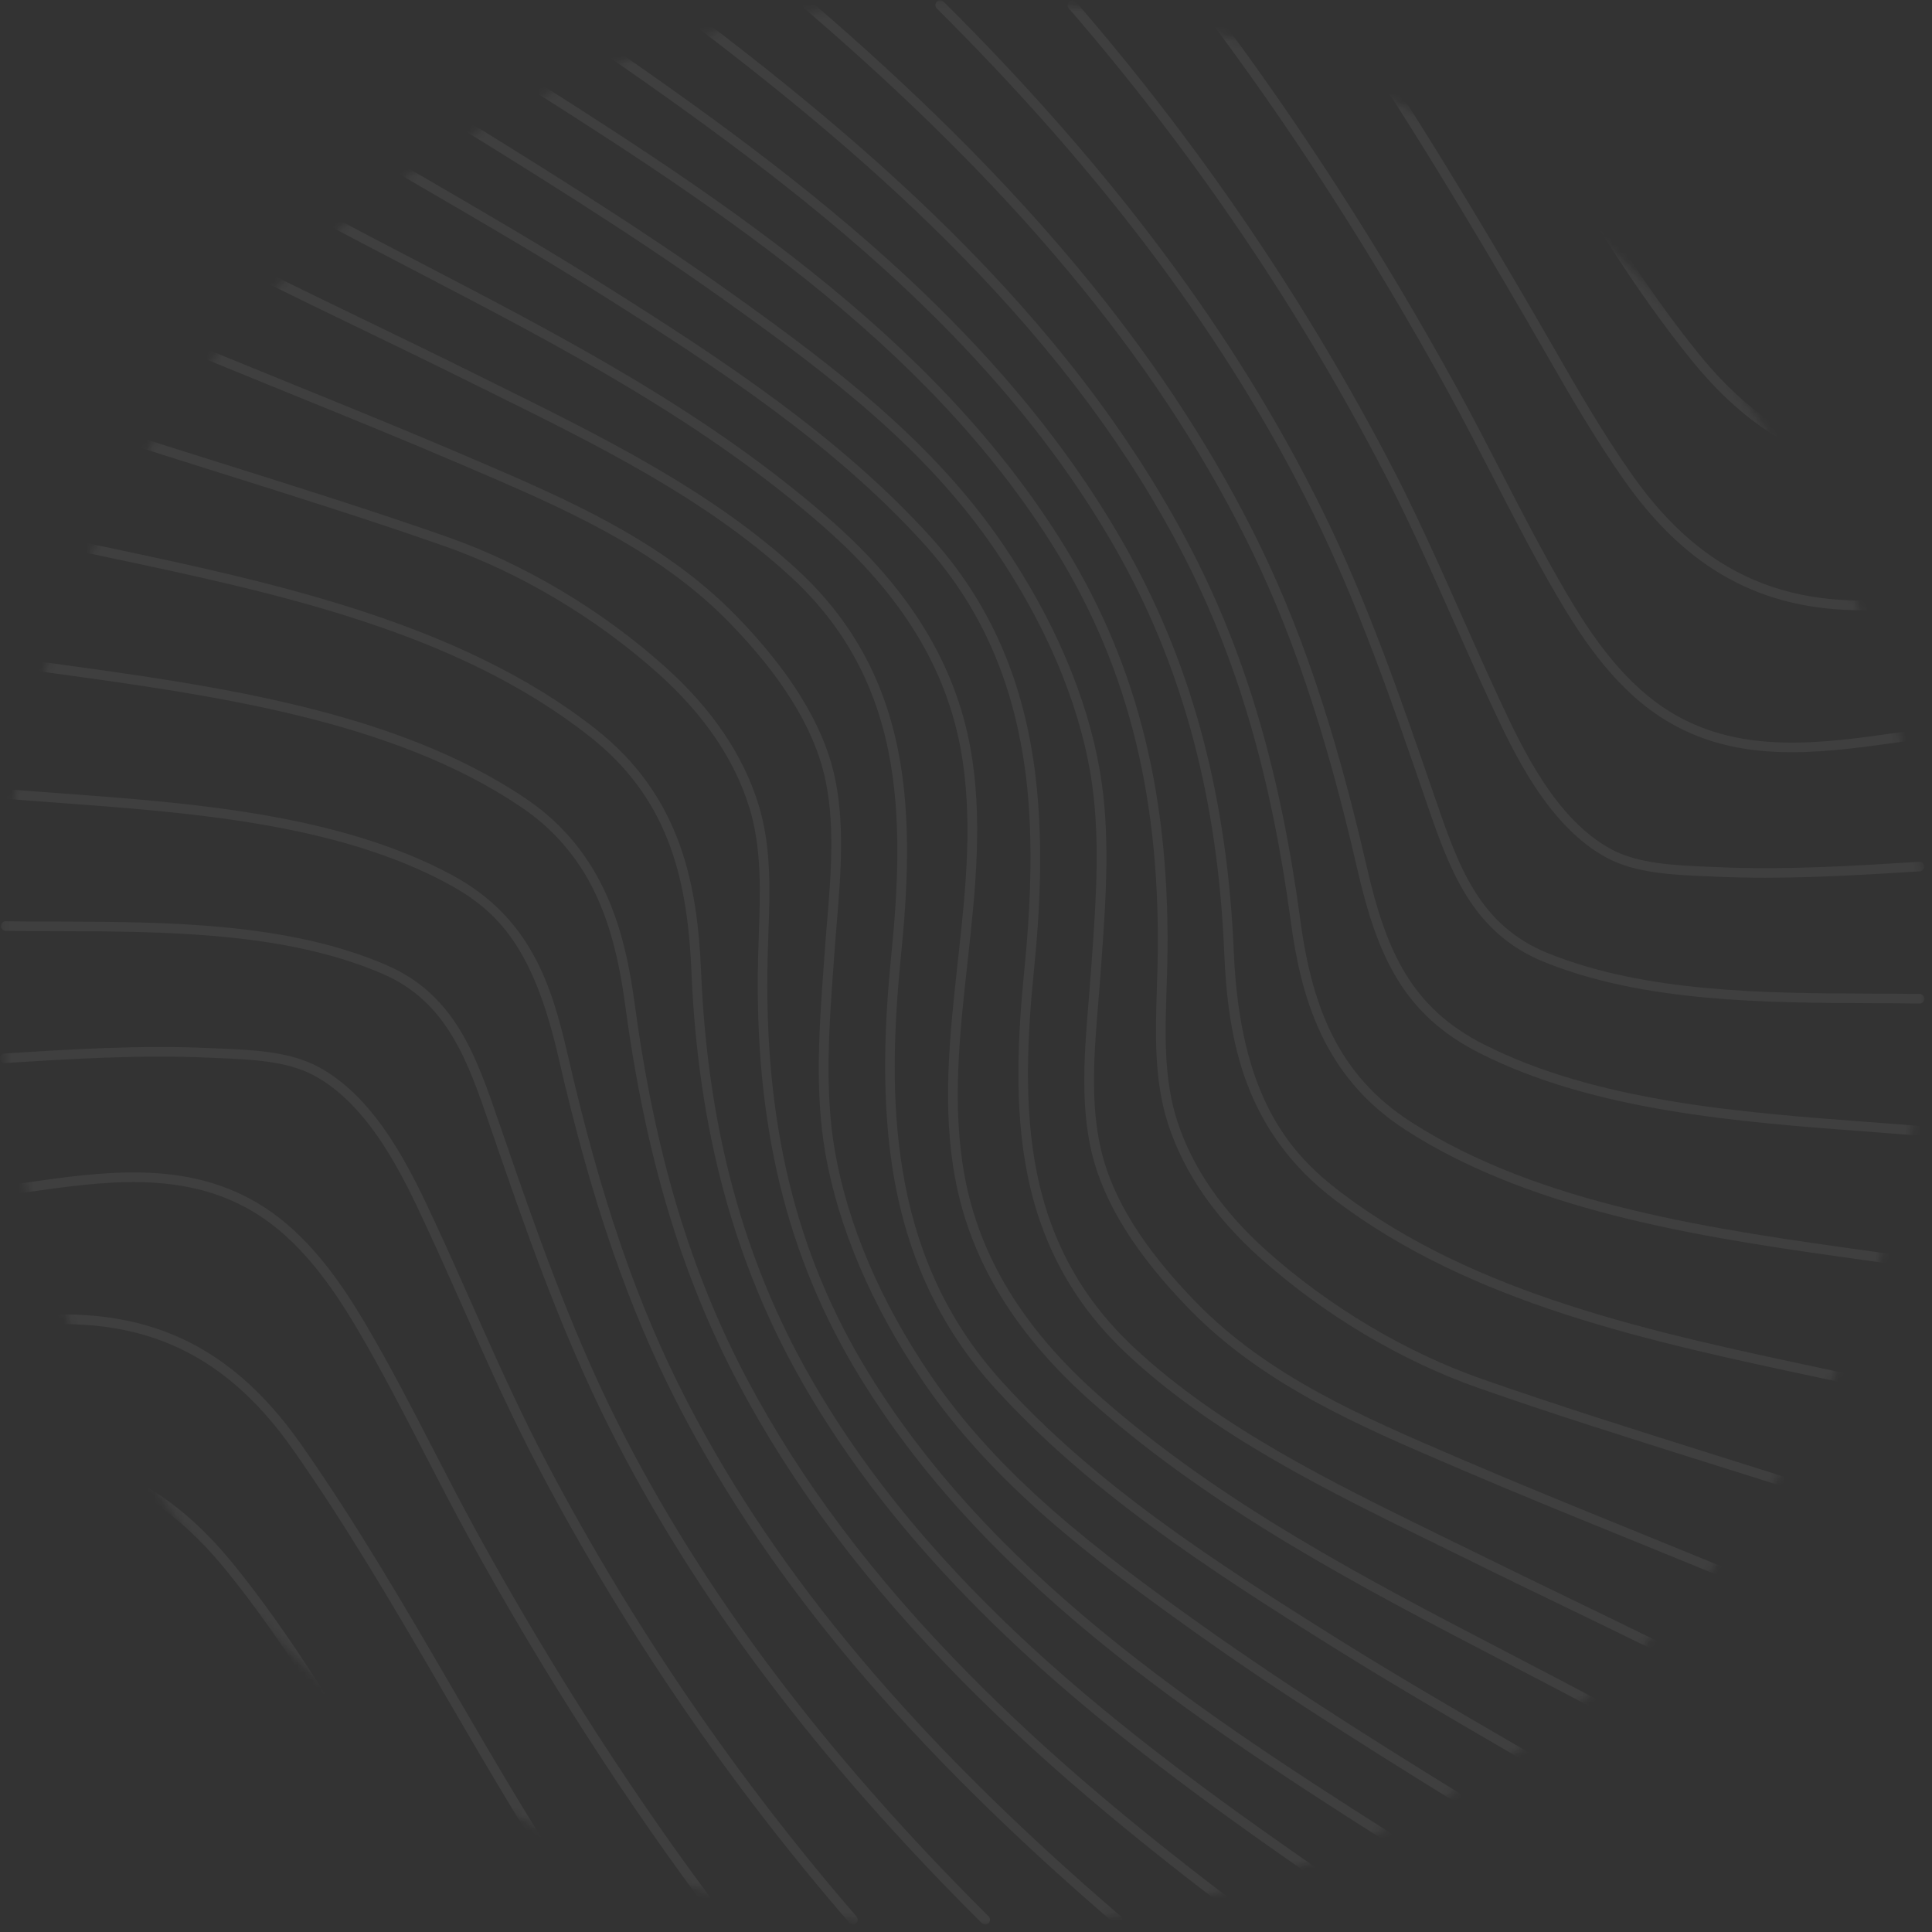 <svg width="257" height="257" viewBox="0 0 257 257" fill="none" xmlns="http://www.w3.org/2000/svg">
<rect x="0" y="0" width="257" height="257" fill="#333333" stroke="none"/>
<g opacity="0.06">
<mask id="mask0_2490_58385" style="mask-type:alpha" maskUnits="userSpaceOnUse" x="0" y="0" width="257" height="257">
<circle cx="128.14" cy="128.14" r="128.14" fill="#1476FF"/>
</mask>
<g mask="url(#mask0_2490_58385)">
<path d="M255.399 8.798C255.253 8.798 255.111 8.748 254.997 8.656C252.376 6.534 250.565 4.456 248.467 2.049L247.634 1.097C247.522 0.969 247.465 0.803 247.475 0.633C247.486 0.464 247.564 0.306 247.691 0.194C247.818 0.082 247.985 0.025 248.154 0.035C248.324 0.046 248.482 0.124 248.594 0.251L249.432 1.209C251.49 3.57 253.267 5.61 255.799 7.66C255.901 7.744 255.975 7.857 256.011 7.984C256.046 8.111 256.042 8.246 255.998 8.371C255.954 8.495 255.872 8.603 255.765 8.679C255.657 8.756 255.529 8.798 255.397 8.798H255.399Z" fill="white"/>
<path d="M255.399 26.843C255.312 26.844 255.226 26.828 255.145 26.795C244.639 22.465 237.745 12.42 231.663 3.56C231.079 2.711 230.501 1.868 229.926 1.038C229.829 0.899 229.792 0.726 229.822 0.56C229.852 0.393 229.948 0.245 230.087 0.148C230.227 0.051 230.399 0.014 230.566 0.044C230.733 0.075 230.881 0.17 230.977 0.31C231.556 1.14 232.134 1.986 232.717 2.836C238.992 11.974 245.479 21.428 255.639 25.613C255.777 25.67 255.89 25.773 255.96 25.904C256.03 26.036 256.051 26.188 256.021 26.334C255.991 26.479 255.911 26.61 255.794 26.703C255.678 26.796 255.533 26.846 255.384 26.843H255.399Z" fill="white"/>
<path d="M255.399 44.822H255.333C237.429 42.932 226.174 24.065 217.13 8.911C215.452 6.096 213.865 3.438 212.321 1.031C212.23 0.888 212.198 0.714 212.234 0.548C212.27 0.382 212.371 0.238 212.514 0.146C212.657 0.054 212.83 0.022 212.996 0.059C213.162 0.095 213.307 0.195 213.399 0.338C214.952 2.763 216.544 5.432 218.238 8.256C227.134 23.171 238.208 41.732 255.473 43.556C255.634 43.576 255.78 43.656 255.884 43.78C255.988 43.904 256.041 44.062 256.032 44.224C256.024 44.385 255.955 44.537 255.839 44.649C255.723 44.762 255.569 44.826 255.407 44.829L255.399 44.822Z" fill="white"/>
<path d="M254.154 62.756C242.339 62.756 233.3 58.129 224.982 47.875C217.272 38.37 210.768 27.449 204.479 16.89C201.336 11.615 198.089 6.162 194.766 1.02C194.72 0.949 194.689 0.87 194.674 0.788C194.659 0.705 194.66 0.621 194.678 0.538C194.696 0.456 194.729 0.379 194.777 0.31C194.825 0.241 194.886 0.182 194.957 0.136C195.027 0.091 195.106 0.06 195.189 0.044C195.271 0.029 195.356 0.031 195.438 0.049C195.52 0.066 195.598 0.1 195.667 0.148C195.736 0.196 195.795 0.257 195.84 0.327C199.177 5.487 202.429 10.95 205.577 16.235C211.845 26.756 218.311 37.629 225.975 47.068C234.313 57.347 243.38 61.791 255.381 61.46H255.399C255.558 61.472 255.708 61.543 255.817 61.659C255.927 61.776 255.989 61.929 255.991 62.089C255.993 62.248 255.935 62.403 255.829 62.523C255.723 62.642 255.576 62.717 255.417 62.733C254.992 62.749 254.571 62.756 254.154 62.756Z" fill="white"/>
<path d="M247.64 81.173C234.299 81.173 224.374 75.682 216.101 63.951C212.177 58.388 208.716 52.385 205.387 46.578C204.589 45.193 203.791 43.81 202.993 42.43C196.175 30.714 187.087 15.417 177.249 1.035C177.153 0.895 177.116 0.723 177.148 0.556C177.179 0.39 177.275 0.242 177.414 0.146C177.554 0.05 177.726 0.014 177.893 0.045C178.06 0.076 178.207 0.172 178.303 0.312C188.167 14.73 197.27 30.049 204.098 41.788C204.903 43.168 205.703 44.553 206.497 45.942C209.808 51.721 213.257 57.701 217.146 63.212C226.656 76.695 238.427 81.667 255.313 79.334C255.482 79.311 255.653 79.356 255.789 79.459C255.925 79.562 256.014 79.715 256.037 79.884C256.06 80.053 256.014 80.224 255.911 80.36C255.808 80.495 255.655 80.584 255.486 80.607C252.887 80.975 250.265 81.164 247.64 81.173Z" fill="white"/>
<path d="M238.351 100.062C232.717 100.062 227.19 99.11 222.01 96.074C215.248 92.116 210.738 85.443 207.215 79.435C204.128 74.176 201.289 68.667 198.541 63.339C196.636 59.648 194.669 55.833 192.64 52.133C182.607 33.869 171.526 16.683 159.706 1.05C159.622 0.914 159.592 0.752 159.621 0.595C159.651 0.438 159.738 0.298 159.866 0.202C159.994 0.106 160.153 0.062 160.311 0.077C160.47 0.093 160.618 0.167 160.725 0.286C172.58 15.964 183.695 33.204 193.758 51.521C195.795 55.23 197.766 59.053 199.674 62.751C202.414 68.061 205.247 73.555 208.316 78.796C211.754 84.654 216.147 91.169 222.652 94.979C231.915 100.401 242.535 98.873 252.81 97.398C253.645 97.276 254.478 97.157 255.308 97.042C255.392 97.03 255.477 97.035 255.558 97.056C255.64 97.077 255.717 97.115 255.784 97.165C255.852 97.216 255.909 97.28 255.951 97.353C255.994 97.425 256.022 97.506 256.034 97.589C256.046 97.673 256.041 97.758 256.02 97.84C255.998 97.922 255.961 97.998 255.91 98.066C255.86 98.133 255.796 98.19 255.723 98.233C255.65 98.275 255.57 98.304 255.486 98.315L252.99 98.672C248.139 99.354 243.205 100.062 238.351 100.062Z" fill="white"/>
<path d="M234.807 116.758C232.635 116.758 230.478 116.717 228.328 116.618L227.016 116.562C222.603 116.378 217.593 116.172 213.773 114.124C205.913 109.912 201.349 100.117 198.328 93.627C196.622 89.965 194.959 86.221 193.352 82.599C190.181 75.468 186.906 68.082 183.164 61.055C171.814 39.577 158.055 19.46 142.154 1.094C142.053 0.964 142.006 0.801 142.022 0.637C142.038 0.474 142.116 0.323 142.24 0.215C142.364 0.107 142.525 0.051 142.689 0.058C142.853 0.065 143.008 0.135 143.122 0.253C159.089 18.693 172.905 38.89 184.305 60.454C188.057 67.527 191.342 74.925 194.521 82.08C196.125 85.696 197.788 89.435 199.487 93.087C202.436 99.419 206.894 108.985 214.379 112.996C217.944 114.906 222.784 115.108 227.067 115.288L228.387 115.344C237.42 115.762 246.951 115.164 255.358 114.634C255.516 114.641 255.666 114.706 255.779 114.817C255.892 114.928 255.96 115.076 255.97 115.234C255.98 115.392 255.931 115.548 255.834 115.672C255.736 115.796 255.595 115.88 255.44 115.907C248.983 116.302 241.867 116.758 234.807 116.758Z" fill="white"/>
<path d="M255.399 133.491C253.305 133.463 251.204 133.455 248.98 133.445C234.756 133.386 218.637 133.32 205.411 127.967C195.7 124.034 192.766 115.502 189.661 106.468L189.455 105.867C185.158 93.388 180.714 80.48 174.66 68.212C163.354 45.305 146.983 23.361 124.616 1.127C124.496 1.007 124.428 0.845 124.428 0.675C124.427 0.506 124.494 0.343 124.614 0.223C124.733 0.102 124.896 0.035 125.065 0.034C125.235 0.034 125.398 0.101 125.518 0.22C147.981 22.554 164.429 44.61 175.798 67.656C181.888 79.996 186.345 92.942 190.657 105.462L190.863 106.061C194.001 115.191 196.721 123.077 205.89 126.79C218.879 132.052 234.876 132.118 248.983 132.177C251.209 132.177 253.313 132.194 255.411 132.222C255.57 132.237 255.718 132.31 255.826 132.428C255.934 132.546 255.994 132.699 255.994 132.859C255.994 133.019 255.934 133.173 255.826 133.291C255.718 133.408 255.57 133.482 255.411 133.496L255.399 133.491Z" fill="white"/>
<path d="M255.399 151.067H255.346C253.107 150.884 250.858 150.713 248.469 150.535C231.385 149.261 212.018 147.797 196.793 140.072C186.738 134.979 183.228 127.254 180.562 115.648C176.303 97.099 171.648 83.374 165.466 71.144C153.392 47.246 134.827 25.009 107.046 1.163C106.917 1.052 106.837 0.895 106.824 0.726C106.811 0.557 106.865 0.389 106.976 0.26C107.086 0.131 107.244 0.051 107.413 0.038C107.582 0.025 107.75 0.08 107.879 0.19C135.803 24.151 154.464 46.518 166.62 70.565C172.847 82.89 177.536 96.707 181.82 115.357C184.4 126.594 187.774 134.054 197.384 138.929C212.38 146.536 231.609 147.983 248.576 149.256C250.96 149.435 253.209 149.605 255.453 149.791C255.612 149.811 255.759 149.889 255.863 150.012C255.967 150.135 256.021 150.292 256.014 150.453C256.008 150.613 255.94 150.766 255.826 150.879C255.712 150.992 255.56 151.059 255.399 151.065V151.067Z" fill="white"/>
<path d="M255.399 168.648H255.307C253.206 168.347 251.059 168.049 248.879 167.746C228.048 164.856 204.436 161.58 186.962 150.3C175.842 143.123 173.007 132.25 171.703 122.56C169.103 103.236 164.605 87.835 157.548 74.087C150.416 60.181 140.662 47.029 127.749 33.877C117.546 23.465 105.388 13.079 89.48 1.183C89.404 1.136 89.34 1.074 89.289 1.001C89.239 0.928 89.205 0.845 89.188 0.758C89.172 0.671 89.174 0.581 89.194 0.494C89.214 0.408 89.252 0.327 89.305 0.256C89.358 0.185 89.426 0.126 89.503 0.082C89.58 0.039 89.666 0.012 89.754 0.003C89.843 -0.006 89.932 0.004 90.016 0.032C90.1 0.06 90.178 0.105 90.244 0.164C106.2 12.099 118.41 22.526 128.669 32.975C141.658 46.219 151.484 59.476 158.684 73.499C165.815 87.379 170.348 102.913 172.969 122.384C173.825 128.751 175.172 133.59 177.207 137.665C179.601 142.448 183.017 146.228 187.649 149.218C204.887 160.345 228.348 163.6 249.05 166.47C251.232 166.773 253.379 167.071 255.485 167.374C255.648 167.395 255.796 167.477 255.9 167.603C256.004 167.73 256.055 167.891 256.043 168.055C256.032 168.218 255.958 168.37 255.837 168.481C255.716 168.591 255.557 168.651 255.394 168.648H255.399Z" fill="white"/>
<path d="M255.4 186.178C255.352 186.178 255.303 186.172 255.255 186.16C251.012 185.182 246.736 184.27 242.208 183.307C219.395 178.445 195.803 173.436 177.649 159.683C165.473 150.46 163.338 138.342 162.844 126.619C162.001 106.593 157.511 89.475 149.117 74.288C141.221 60.026 130.033 46.634 114.876 33.365C101.658 21.792 86.909 11.546 71.699 1.203C71.629 1.156 71.57 1.095 71.524 1.025C71.478 0.955 71.445 0.876 71.43 0.794C71.414 0.711 71.414 0.626 71.431 0.544C71.448 0.462 71.481 0.384 71.528 0.314C71.576 0.245 71.636 0.185 71.706 0.139C71.776 0.092 71.855 0.061 71.938 0.045C72.02 0.029 72.105 0.029 72.187 0.046C72.27 0.063 72.348 0.096 72.417 0.143C87.663 10.512 102.445 20.773 115.714 32.402C130.996 45.773 142.273 59.272 150.232 73.662C158.723 89.025 163.265 106.328 164.118 126.558C164.93 145.863 171.471 153.394 178.416 158.649C196.346 172.229 219.793 177.218 242.47 182.042C247.001 183.004 251.285 183.916 255.541 184.899C255.624 184.909 255.705 184.935 255.779 184.975C255.852 185.016 255.917 185.071 255.97 185.137C256.022 185.203 256.061 185.278 256.084 185.359C256.107 185.44 256.114 185.525 256.105 185.609C256.095 185.692 256.069 185.773 256.028 185.847C255.988 185.92 255.933 185.985 255.867 186.038C255.801 186.09 255.725 186.129 255.645 186.152C255.564 186.175 255.479 186.182 255.395 186.173L255.4 186.178Z" fill="white"/>
<path d="M255.399 203.718C255.328 203.718 255.258 203.706 255.191 203.683C245.867 200.456 236.221 197.425 226.895 194.494C216.934 191.361 206.634 188.126 196.681 184.637C186.44 181.051 176.138 174.918 167.677 167.372C161.636 161.985 157.513 156.013 155.417 149.625C153.494 143.767 153.7 137.543 153.888 131.522C153.922 130.577 153.952 129.632 153.975 128.695C154.512 106.756 150.259 89.218 140.591 73.463C123.176 45.086 93.881 26.575 65.55 8.671C61.679 6.226 57.675 3.694 53.822 1.211C53.679 1.119 53.579 0.974 53.543 0.809C53.507 0.643 53.539 0.47 53.63 0.327C53.722 0.185 53.867 0.084 54.033 0.049C54.199 0.013 54.372 0.044 54.514 0.136C58.363 2.617 62.364 5.146 66.23 7.591C94.684 25.572 124.105 44.164 141.686 72.791C151.487 88.757 155.816 106.53 155.264 128.726C155.241 129.668 155.21 130.615 155.18 131.565C154.984 137.474 154.78 143.582 156.631 149.225C158.656 155.397 162.66 161.18 168.53 166.417C176.869 173.854 187.016 179.898 197.104 183.43C207.037 186.909 217.329 190.144 227.279 193.274C236.614 196.208 246.266 199.241 255.608 202.473C255.753 202.521 255.875 202.62 255.953 202.75C256.032 202.881 256.061 203.035 256.036 203.185C256.011 203.335 255.933 203.471 255.816 203.569C255.699 203.667 255.552 203.72 255.399 203.718V203.718Z" fill="white"/>
<path d="M255.399 221.294C255.304 221.294 255.21 221.272 255.124 221.231C242.461 215.192 229.225 209.813 216.427 204.61C209.171 201.66 201.67 198.612 194.358 195.477L193.207 194.982C180.806 189.672 167.993 184.184 158.208 174.146C151.077 166.814 146.821 160.001 145.219 153.318C143.691 146.854 144.259 139.855 144.819 133.088C144.928 131.766 145.03 130.521 145.119 129.268L145.229 127.74C145.817 119.506 146.428 110.991 145.046 102.849C143.4 93.171 139.004 82.887 132.331 73.099C123.104 59.565 110.141 49.739 96.545 40.043C83.676 30.861 70.058 22.47 56.901 14.35C49.988 10.089 42.844 5.691 35.868 1.203C35.726 1.111 35.626 0.967 35.59 0.801C35.554 0.635 35.586 0.462 35.677 0.319C35.769 0.177 35.914 0.077 36.08 0.041C36.245 0.005 36.419 0.036 36.561 0.128C43.524 4.601 50.666 9.004 57.57 13.263C70.753 21.39 84.384 29.794 97.302 39.001C110.991 48.776 124.054 58.679 133.404 72.386C140.181 82.319 144.648 92.786 146.322 102.643C147.73 110.938 147.116 119.529 146.52 127.839L146.411 129.367C146.322 130.625 146.215 131.934 146.11 133.2C145.557 139.868 144.987 146.765 146.479 153.028C148.008 159.482 152.154 166.101 159.13 173.26C168.729 183.114 181.43 188.541 193.716 193.816L194.865 194.308C202.169 197.438 209.665 200.486 216.913 203.433C229.729 208.641 242.983 214.031 255.679 220.085C255.811 220.147 255.917 220.252 255.981 220.382C256.045 220.513 256.062 220.662 256.03 220.804C255.998 220.945 255.919 221.072 255.805 221.163C255.691 221.253 255.55 221.302 255.404 221.302L255.399 221.294Z" fill="white"/>
<path d="M255.399 238.916C255.276 238.916 255.156 238.881 255.053 238.814C240.062 229.169 223.808 221.307 208.088 213.702C203.934 211.692 199.638 209.627 195.423 207.531C193.878 206.767 192.315 206.003 190.734 205.239C176.421 198.23 161.621 190.976 150.149 180.343C143.054 173.762 138.658 165.94 136.71 156.43C134.82 147.216 135.436 137.329 136.274 128.865C137.881 112.805 136.761 104.023 135.777 98.812C133.804 88.35 129.548 79.639 122.765 72.182C110.838 59.071 95.621 49.028 79.772 39.052C71.749 34.002 63.449 29.175 55.423 24.507C42.918 17.235 29.985 9.717 17.852 1.203C17.713 1.106 17.618 0.957 17.588 0.79C17.559 0.623 17.597 0.451 17.694 0.311C17.791 0.172 17.94 0.078 18.107 0.048C18.274 0.018 18.446 0.056 18.585 0.154C30.675 8.637 43.583 16.143 56.065 23.401C64.101 28.075 72.411 32.906 80.451 37.97C96.382 47.994 111.676 58.09 123.713 71.334C130.658 78.974 135.016 87.888 137.036 98.585C139.116 109.618 138.324 121.227 137.545 128.998C136.71 137.362 136.106 147.131 137.96 156.178C139.855 165.418 144.124 173.018 151.018 179.411C162.349 189.922 177.065 197.127 191.294 204.095C192.873 204.868 194.438 205.632 195.988 206.387C200.198 208.468 204.492 210.544 208.644 212.553C224.396 220.173 240.686 228.053 255.743 237.742C255.859 237.817 255.948 237.927 255.996 238.056C256.044 238.186 256.049 238.327 256.01 238.46C255.971 238.592 255.89 238.708 255.78 238.791C255.669 238.874 255.535 238.919 255.397 238.918L255.399 238.916Z" fill="white"/>
<path d="M255.4 256C255.241 256.001 255.088 255.942 254.972 255.835C238.654 241.093 218.926 230.829 199.85 220.904C181.082 211.14 161.674 201.039 145.374 186.646C135.075 177.546 129.074 167.731 127.037 156.636C125.3 147.192 126.357 137.535 127.378 128.213L127.437 127.676C128.455 118.438 129.492 108.887 127.791 99.629C125.807 88.828 119.944 79.254 109.866 70.34C93.708 56.055 74.37 46.007 55.668 36.263C36.521 26.302 16.724 16 0.284 1.147C0.216 1.092 0.161 1.024 0.12 0.947C0.08 0.87 0.056 0.786 0.049 0.7C0.042 0.613 0.053 0.526 0.081 0.444C0.109 0.362 0.154 0.286 0.212 0.222C0.27 0.157 0.341 0.105 0.42 0.069C0.499 0.033 0.584 0.013 0.671 0.011C0.758 0.009 0.844 0.024 0.925 0.057C1.005 0.089 1.078 0.138 1.139 0.199C17.457 14.935 37.183 25.204 56.259 35.13C75.029 44.895 94.439 54.995 110.727 69.385C121.026 78.488 127.027 88.303 129.064 99.398C130.799 108.842 129.744 118.499 128.723 127.816L128.664 128.353C127.646 137.591 126.609 147.144 128.31 156.407C130.294 167.206 136.157 176.782 146.233 185.696C162.403 199.984 181.741 210.047 200.443 219.776C219.59 229.739 239.392 240.042 255.83 254.895C255.926 254.982 255.993 255.095 256.023 255.221C256.053 255.346 256.044 255.478 255.997 255.598C255.951 255.718 255.87 255.822 255.763 255.895C255.657 255.968 255.531 256.008 255.402 256.008L255.4 256Z" fill="white"/>
<path d="M237.89 256.001C237.759 256 237.631 255.96 237.523 255.886C225.589 247.509 212.846 240.095 200.525 232.939C192.994 228.561 185.208 224.025 177.656 219.315C160.197 208.415 144.743 198.286 132.398 184.719C125.45 177.078 121.093 168.164 119.073 157.467C116.995 146.434 117.787 134.828 118.563 127.055C119.399 118.683 120.005 108.908 118.164 99.862C116.274 90.578 112.01 82.976 105.093 76.642C93.861 66.335 79.489 59.229 65.591 52.357L62.112 50.633C57.324 48.254 52.434 45.888 47.702 43.601C31.868 35.945 15.484 28.027 0.365 18.295C0.222 18.203 0.122 18.059 0.086 17.893C0.05 17.727 0.081 17.553 0.173 17.41C0.265 17.267 0.41 17.167 0.576 17.131C0.742 17.095 0.915 17.126 1.058 17.218C16.12 26.906 32.459 34.802 48.259 42.442C52.992 44.734 57.887 47.098 62.682 49.482L66.166 51.209C80.144 58.121 94.6 65.27 105.967 75.699C113.075 82.222 117.479 90.043 119.424 99.605C121.301 108.817 120.698 118.706 119.842 127.18C118.604 139.573 118.757 148.828 120.339 157.233C122.313 167.695 126.568 176.406 133.353 183.863C145.578 197.31 160.967 207.386 178.341 218.246C185.875 222.952 193.653 227.473 201.174 231.846C213.519 239.023 226.286 246.445 238.267 254.852C238.379 254.93 238.463 255.042 238.507 255.171C238.551 255.3 238.552 255.44 238.511 255.57C238.47 255.7 238.388 255.814 238.278 255.894C238.167 255.974 238.034 256.017 237.898 256.016L237.89 256.001Z" fill="white"/>
<path d="M219.886 256C219.763 256.001 219.642 255.965 219.539 255.899C212.573 251.426 205.432 247.023 198.527 242.764C185.345 234.637 171.714 226.233 158.811 217.026C145.104 207.248 132.028 197.336 122.707 183.649C115.986 173.774 111.518 163.312 109.791 153.394C108.365 145.211 108.979 136.707 109.572 128.481L109.702 126.675C109.789 125.402 109.898 124.1 110.005 122.832C110.556 116.167 111.126 109.277 109.636 103.014C108.108 96.629 103.857 89.822 96.983 82.782C87.351 72.915 74.619 67.463 62.305 62.188L61.245 61.735C53.946 58.605 46.453 55.558 39.205 52.612C26.386 47.401 13.132 42.014 0.434 35.958C0.28 35.885 0.162 35.754 0.105 35.594C0.048 35.434 0.058 35.258 0.13 35.104C0.203 34.951 0.334 34.833 0.494 34.776C0.654 34.719 0.83 34.728 0.984 34.801C13.649 40.843 26.885 46.224 39.696 51.427C46.947 54.377 54.445 57.425 61.757 60.558L62.817 61.014C75.246 66.337 88.097 71.841 97.908 81.898C104.945 89.106 109.313 96.115 110.897 102.727C112.425 109.191 111.857 116.184 111.297 122.946C111.187 124.271 111.083 125.521 110.996 126.767L110.866 128.575C110.278 136.725 109.669 145.15 111.07 153.178C112.766 162.917 117.162 173.206 123.784 182.933C132.983 196.431 145.96 206.278 159.568 215.986C172.437 225.155 186.055 233.56 199.212 241.677C206.125 245.94 213.271 250.336 220.247 254.826C220.363 254.901 220.452 255.012 220.5 255.141C220.548 255.27 220.553 255.412 220.514 255.544C220.475 255.677 220.394 255.793 220.284 255.876C220.173 255.958 220.039 256.003 219.901 256.003L219.886 256Z" fill="white"/>
<path d="M201.943 256.001C201.82 256.001 201.7 255.965 201.596 255.899C197.743 253.415 193.737 250.884 189.863 248.436C161.414 230.46 131.998 211.871 114.417 183.236C104.624 167.277 100.294 149.505 100.847 127.309C100.87 126.306 100.905 125.295 100.941 124.281C101.135 118.678 101.338 112.868 99.709 107.512C97.747 101.097 93.672 95.076 87.58 89.618C79.298 82.201 69.151 76.16 59.007 72.605C49.074 69.126 38.785 65.891 28.836 62.764C19.5 59.827 9.844 56.794 0.502 53.562C0.342 53.506 0.21 53.389 0.136 53.237C0.062 53.084 0.051 52.908 0.106 52.748C0.162 52.587 0.279 52.456 0.431 52.381C0.584 52.307 0.76 52.297 0.92 52.352C10.247 55.579 19.892 58.61 29.218 61.544C39.179 64.674 49.479 67.911 59.429 71.397C69.729 75.006 80.029 81.139 88.433 88.665C94.706 94.269 98.911 100.498 100.934 107.14C102.625 112.7 102.418 118.601 102.207 124.324C102.171 125.343 102.136 126.341 102.113 127.34C101.575 149.279 105.829 166.816 115.494 182.571C132.92 210.949 162.209 229.457 190.535 247.354C194.412 249.804 198.418 252.338 202.276 254.824C202.393 254.899 202.481 255.009 202.529 255.138C202.577 255.268 202.582 255.409 202.543 255.542C202.504 255.674 202.424 255.79 202.313 255.873C202.202 255.956 202.068 256.001 201.93 256.001H201.943Z" fill="white"/>
<path d="M184.054 256.001C183.926 256.001 183.801 255.963 183.695 255.891C168.668 245.671 154.09 235.552 140.976 224.147C125.888 211.025 114.651 197.802 106.624 183.723C97.653 167.988 92.871 150.241 91.989 129.474C91.679 122.088 90.729 116.691 88.907 111.967C86.766 106.405 83.338 101.823 78.43 97.959C60.602 83.931 36.803 78.888 13.78 74.018C9.195 73.046 4.866 72.129 0.566 71.138C0.41 71.091 0.277 70.987 0.194 70.845C0.112 70.704 0.087 70.537 0.124 70.377C0.161 70.218 0.258 70.079 0.394 69.988C0.53 69.898 0.696 69.862 0.857 69.89C5.133 70.878 9.46 71.795 14.044 72.768C36.131 77.447 61.162 82.752 79.219 96.963C90.746 106.035 92.784 117.929 93.268 129.431C94.136 149.997 98.871 167.555 107.737 183.106C115.691 197.061 126.838 210.175 141.814 223.199C154.877 234.559 169.417 244.652 184.413 254.85C184.482 254.897 184.542 254.957 184.588 255.028C184.634 255.098 184.666 255.177 184.681 255.259C184.697 255.342 184.696 255.426 184.679 255.509C184.662 255.591 184.628 255.669 184.581 255.738C184.521 255.822 184.442 255.889 184.35 255.935C184.258 255.98 184.156 256.003 184.054 256.001V256.001Z" fill="white"/>
<path d="M166.258 256.001C166.12 256.001 165.985 255.957 165.874 255.874C150.183 244.14 138.151 233.894 128.015 223.635C115.188 210.646 105.434 197.68 98.185 183.963C90.619 169.636 85.841 153.655 83.159 133.654C82.323 127.45 81.045 122.702 79.137 118.742C76.933 114.087 73.499 110.124 69.204 107.281C52.14 95.769 28.398 92.494 7.453 89.606C5.087 89.28 2.853 88.972 0.63 88.651C0.461 88.626 0.309 88.536 0.206 88.399C0.104 88.263 0.06 88.091 0.085 87.922C0.109 87.753 0.199 87.601 0.336 87.499C0.473 87.397 0.644 87.353 0.813 87.377C3.031 87.695 5.265 88.004 7.629 88.33C28.712 91.238 52.609 94.534 69.918 106.211C80.413 113.292 83.136 123.963 84.417 133.463C87.086 153.306 91.823 169.155 99.316 183.344C106.504 196.952 116.189 209.831 128.924 222.716C139.007 232.949 150.99 243.155 166.63 254.852C166.738 254.933 166.817 255.045 166.857 255.173C166.898 255.301 166.896 255.438 166.854 255.566C166.812 255.693 166.731 255.804 166.622 255.882C166.513 255.961 166.382 256.003 166.248 256.004L166.258 256.001Z" fill="white"/>
<path d="M148.637 256C148.485 256 148.337 255.946 148.222 255.847C120.774 232.286 102.352 210.398 90.244 186.967C83.623 174.138 78.697 159.861 74.293 140.675C70.962 126.158 66.334 121.191 59.465 117.498C44.607 109.511 25.126 108.075 7.937 106.801C5.413 106.615 3.027 106.44 0.658 106.244C0.493 106.225 0.342 106.142 0.236 106.014C0.131 105.885 0.08 105.721 0.094 105.555C0.108 105.389 0.186 105.236 0.311 105.127C0.436 105.017 0.599 104.961 0.765 104.97C3.126 105.166 5.51 105.342 8.031 105.528C25.35 106.801 44.961 108.258 60.072 116.373C70.557 122.009 73.371 130.948 75.539 140.39C79.919 159.466 84.804 173.649 91.38 186.379C103.407 209.66 121.732 231.425 149.052 254.874C149.152 254.959 149.223 255.073 149.256 255.2C149.289 255.327 149.282 255.46 149.237 255.583C149.191 255.706 149.109 255.812 149.001 255.887C148.893 255.961 148.765 256.001 148.634 256H148.637Z" fill="white"/>
<path d="M131.047 256.001C130.964 256.001 130.881 255.985 130.803 255.953C130.726 255.921 130.656 255.874 130.597 255.815C108.589 233.937 92.393 212.393 81.08 189.945C74.537 176.956 69.711 162.948 65.455 150.583L65.124 149.625C62.243 141.22 59.521 133.3 50.976 129.579C38.038 123.942 21.809 123.904 7.493 123.866C5.137 123.866 2.909 123.853 0.703 123.825C0.544 123.811 0.396 123.738 0.288 123.62C0.181 123.502 0.121 123.348 0.121 123.188C0.121 123.029 0.181 122.875 0.288 122.757C0.396 122.639 0.544 122.566 0.703 122.552V122.552C2.906 122.58 5.13 122.585 7.48 122.593C21.924 122.631 38.298 122.671 51.473 128.41C60.562 132.347 63.364 140.54 66.336 149.21L66.675 150.175C70.918 162.502 75.729 176.474 82.231 189.379C93.481 211.703 109.6 233.14 131.508 254.918C131.598 255.008 131.659 255.121 131.684 255.246C131.709 255.37 131.697 255.498 131.649 255.615C131.6 255.732 131.518 255.832 131.413 255.903C131.308 255.973 131.184 256.011 131.058 256.011L131.047 256.001Z" fill="white"/>
<path d="M113.472 256C113.38 256 113.29 255.981 113.206 255.943C113.123 255.905 113.048 255.85 112.988 255.781C97.02 237.341 83.204 217.143 71.805 195.578C68.056 188.508 64.77 181.114 61.594 173.962C59.987 170.343 58.324 166.602 56.623 162.947C53.686 156.616 49.219 147.052 41.731 143.043C38.151 141.123 33.362 140.929 29.134 140.751L27.724 140.693C18.692 140.275 9.162 140.873 0.752 141.403C0.663 141.419 0.572 141.415 0.485 141.393C0.397 141.371 0.316 141.331 0.245 141.275C0.174 141.219 0.116 141.149 0.074 141.069C0.032 140.99 0.007 140.902 0.001 140.812C-0.004 140.722 0.009 140.632 0.04 140.547C0.072 140.463 0.121 140.386 0.184 140.321C0.247 140.257 0.323 140.207 0.407 140.174C0.491 140.141 0.581 140.126 0.671 140.13C9.113 139.6 18.682 138.999 27.782 139.419L29.188 139.478C33.551 139.653 38.497 139.855 42.337 141.912C50.2 146.125 54.764 155.92 57.782 162.407C59.491 166.072 61.154 169.819 62.764 173.443C65.932 180.574 69.207 187.947 72.936 194.979C84.285 216.457 98.041 236.574 113.941 254.94C114.021 255.033 114.074 255.147 114.091 255.268C114.109 255.389 114.092 255.513 114.041 255.625C113.99 255.737 113.908 255.832 113.805 255.898C113.702 255.965 113.582 256 113.459 256H113.472Z" fill="white"/>
<path d="M95.893 256.001C95.794 256.002 95.697 255.979 95.608 255.935C95.52 255.891 95.443 255.826 95.384 255.747C83.526 240.066 72.411 222.826 62.351 204.511C60.313 200.803 58.34 196.978 56.434 193.279C53.694 187.969 50.862 182.476 47.793 177.234C44.355 171.376 39.961 164.864 33.456 161.054C24.191 155.631 13.591 157.157 3.324 158.632C2.481 158.754 1.638 158.886 0.8 158.993C0.632 159.017 0.46 158.973 0.324 158.87C0.188 158.767 0.098 158.615 0.075 158.446C0.051 158.277 0.095 158.106 0.198 157.969C0.301 157.833 0.453 157.744 0.622 157.72L3.144 157.361C13.619 155.856 24.451 154.305 34.103 159.946C40.863 163.904 45.376 170.577 48.898 176.582C51.983 181.844 54.822 187.35 57.57 192.678C59.473 196.369 61.442 200.187 63.471 203.885C73.504 222.146 84.583 239.332 96.403 254.967C96.474 255.062 96.517 255.175 96.528 255.292C96.538 255.41 96.516 255.528 96.463 255.634C96.41 255.74 96.329 255.829 96.228 255.891C96.127 255.953 96.011 255.986 95.893 255.986V256.001Z" fill="white"/>
<path d="M78.335 256C78.231 256.001 78.129 255.975 78.037 255.927C77.945 255.879 77.866 255.808 77.808 255.722C71.147 245.988 65.058 235.521 59.169 225.397C52.818 214.478 46.252 203.188 38.965 192.82C29.488 179.321 17.716 174.362 0.798 176.7C0.714 176.712 0.629 176.707 0.547 176.685C0.466 176.664 0.389 176.626 0.322 176.575C0.186 176.472 0.097 176.319 0.074 176.15C0.051 175.981 0.096 175.81 0.199 175.675C0.303 175.539 0.455 175.45 0.624 175.427C18.076 173.015 30.224 178.152 40.012 192.078C47.329 202.49 53.91 213.806 60.275 224.75C66.153 234.851 72.23 245.298 78.867 254.994C78.933 255.09 78.971 255.202 78.978 255.319C78.985 255.435 78.96 255.551 78.906 255.654C78.851 255.757 78.77 255.843 78.67 255.903C78.57 255.963 78.456 255.995 78.34 255.995L78.335 256Z" fill="white"/>
<path d="M60.817 256.001C60.71 256.001 60.605 255.975 60.511 255.923C60.417 255.872 60.337 255.798 60.28 255.708C56.943 250.548 53.691 245.085 50.543 239.8C44.275 229.279 37.796 218.406 30.145 208.965C21.807 198.688 12.735 194.242 0.739 194.575H0.711C0.551 194.563 0.402 194.492 0.293 194.376C0.183 194.26 0.121 194.107 0.119 193.947C0.117 193.787 0.174 193.632 0.281 193.513C0.387 193.393 0.534 193.318 0.693 193.302C13.124 192.961 22.515 197.547 31.128 208.165C38.838 217.67 45.34 228.591 51.631 239.151C54.773 244.425 58.021 249.878 61.344 255.02C61.437 255.163 61.468 255.336 61.433 255.501C61.398 255.667 61.298 255.812 61.156 255.904C61.054 255.967 60.937 256 60.817 256.001V256.001Z" fill="white"/>
<path d="M43.244 256.001C43.137 256.001 43.032 255.974 42.938 255.923C42.844 255.872 42.764 255.798 42.706 255.709C41.135 253.256 39.541 250.592 37.855 247.77C29.012 232.983 18.007 214.582 0.629 212.488C0.546 212.478 0.465 212.452 0.391 212.41C0.318 212.369 0.254 212.314 0.201 212.247C0.149 212.181 0.111 212.105 0.088 212.024C0.066 211.943 0.059 211.858 0.069 211.775C0.079 211.691 0.105 211.61 0.147 211.537C0.188 211.464 0.243 211.399 0.31 211.347C0.376 211.295 0.452 211.256 0.533 211.234C0.614 211.211 0.699 211.204 0.782 211.215C18.784 213.379 29.967 232.081 38.952 247.108C40.633 249.909 42.222 252.576 43.791 255.003C43.854 255.1 43.889 255.211 43.893 255.326C43.897 255.441 43.87 255.555 43.815 255.655C43.76 255.756 43.679 255.84 43.58 255.899C43.482 255.958 43.369 255.989 43.254 255.989L43.244 256.001Z" fill="white"/>
<path d="M25.651 256.002C25.547 256.002 25.445 255.977 25.353 255.929C25.261 255.881 25.183 255.811 25.123 255.727C24.538 254.883 23.952 254.028 23.361 253.18C17.101 244.059 10.626 234.628 0.467 230.436C0.32 230.365 0.206 230.24 0.147 230.087C0.089 229.934 0.092 229.765 0.154 229.614C0.216 229.463 0.334 229.341 0.483 229.274C0.632 229.206 0.801 229.199 0.956 229.252C11.467 233.581 18.346 243.614 24.415 252.456C25.003 253.315 25.589 254.164 26.175 255.003C26.272 255.142 26.309 255.314 26.279 255.481C26.249 255.647 26.154 255.795 26.015 255.892C25.907 255.965 25.78 256.004 25.651 256.002V256.002Z" fill="white"/>
<path d="M7.998 256.001C7.907 256.001 7.817 255.982 7.734 255.945C7.651 255.907 7.577 255.853 7.517 255.784C7.229 255.458 6.952 255.137 6.679 254.824C4.621 252.463 2.844 250.426 0.312 248.375C0.18 248.269 0.096 248.114 0.078 247.945C0.06 247.776 0.11 247.607 0.217 247.475C0.323 247.343 0.478 247.259 0.647 247.241C0.816 247.223 0.985 247.273 1.117 247.38C3.738 249.501 5.548 251.579 7.647 253.984L8.48 254.939C8.561 255.031 8.614 255.145 8.632 255.266C8.651 255.388 8.634 255.512 8.583 255.624C8.533 255.736 8.451 255.831 8.348 255.898C8.244 255.965 8.124 256.001 8.001 256.001H7.998Z" fill="white"/>
</g>
</g>
</svg>
